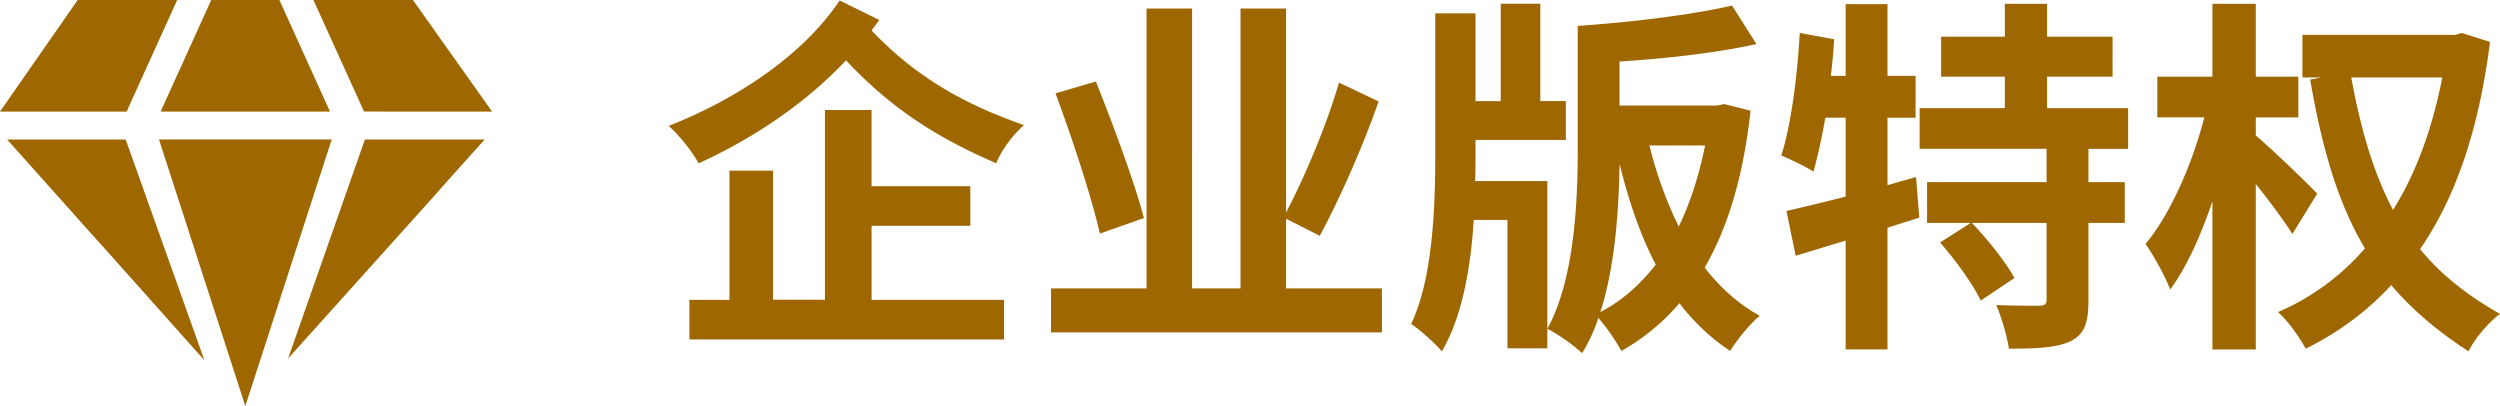 <svg width="94.567" height="15.36" viewBox="0 0 94.567 15.36" fill="none" xmlns="http://www.w3.org/2000/svg"><path d="M6.014 5.276 9.28 15.36l3.267-10.084H6.014zM6.703 0H2.939L0 4.221h4.789L6.703 0zm5.779 4.22L10.568 0H7.99L6.076 4.221h6.406zM.271 5.277l3.241 3.628c.008-.003 4.22 4.724 4.22 4.724L4.754 5.277H.27zM11.856 0l1.915 4.22 4.843.001L15.62 0h-3.764zm-.958 13.56 5.632-6.265c-.01-.004 1.806-2.018 1.806-2.018h-4.533l-2.905 8.283zm14.397-8.8c2.505-.977 5.069-2.645 6.467-4.743l1.5.741c-.099.127-.198.267-.294.393 1.832 1.932 3.78 2.882 5.766 3.582-.406.352-.854.94-1.049 1.443-1.931-.841-3.78-1.863-5.684-3.893-1.555 1.654-3.541 2.97-5.571 3.893a6.277 6.277 0 0 0-1.135-1.415zm30.519 1.15c0 .293 0 .614-.014.94h2.731v6.326h-1.51V8.319h-1.275c-.113 1.818-.434 3.654-1.204 4.97-.266-.308-.827-.814-1.162-1.036.81-1.695.91-4.368.91-6.344V.505h1.524v3.32h.954V.142h1.497v3.681h.967v1.47h-3.418v.615zm2.717 6.524c1.022-1.849 1.149-4.775 1.149-6.76V.98c2.044-.14 4.31-.417 5.838-.769l.922 1.456c-1.51.335-3.4.547-5.178.66v1.665h3.695l.267-.055.994.25c-.266 2.45-.854 4.412-1.736 5.936.588.756 1.288 1.388 2.085 1.822-.362.294-.855.896-1.121 1.33a7.88 7.88 0 0 1-1.918-1.808 8.098 8.098 0 0 1-2.197 1.808 7.693 7.693 0 0 0-.869-1.248 6.248 6.248 0 0 1-.615 1.33 6.813 6.813 0 0 0-1.316-.923zM80.5 5.63V4.09h-3.066V2.9h2.478V1.387h-2.478V.143h-1.597v1.244h-2.41v1.514h2.41v1.19h-3.223v1.538h4.802V6.89h-4.521v1.542h1.654l-1.162.741c.588.67 1.258 1.597 1.538 2.198l1.275-.854c-.322-.602-1.022-1.47-1.61-2.085h2.826v2.895c0 .184-.054.225-.28.239-.222 0-.964 0-1.623-.027.198.461.406 1.175.478 1.65 1.009 0 1.791-.027 2.325-.28.543-.266.683-.714.683-1.552V8.432h1.374V6.89h-1.374V5.63h1.5zm4.83-.503c.543.448 2.012 1.863 2.323 2.198l-.94 1.525c-.307-.49-.854-1.23-1.384-1.89v6.258h-1.64v-5.6c-.448 1.316-.992 2.52-1.597 3.333-.18-.475-.615-1.275-.936-1.723.936-1.107 1.79-3.066 2.225-4.789h-1.777V2.901h2.085V.143h1.64v2.758h1.61V4.44h-1.61v.687zm-12.852 1.57-1.08.307v-2.55h1.063V2.871h-1.063V.157h-1.583V2.87h-.56c.057-.462.099-.923.126-1.385l-1.302-.239c-.096 1.695-.335 3.514-.698 4.635.322.14.937.42 1.217.615a22.07 22.07 0 0 0 .448-2.044h.769v2.984c-.854.222-1.624.403-2.239.543l.349 1.696 1.89-.574v4.115h1.583V8.613l1.203-.38-.123-1.538zm-23.83 4.214V8.274l1.274.646c.728-1.343 1.61-3.318 2.226-5.082l-1.498-.714c-.461 1.596-1.302 3.585-2.002 4.915V.324h-1.723V10.91h-1.832V.324H43.37V10.91h-3.613v1.664h12.517V10.91h-3.627zm44.21-9.591.267-.072 1.064.338c-.418 3.316-1.303 5.893-2.646 7.838.786.954 1.764 1.736 3.025 2.45-.434.322-.954.923-1.19 1.416-1.189-.77-2.143-1.583-2.925-2.506-.927 1.008-2.003 1.791-3.234 2.407-.239-.435-.687-1.077-1.053-1.385a9.071 9.071 0 0 0 3.292-2.41c-.995-1.664-1.61-3.708-2.071-6.384l.42-.082h-.714V1.32h5.766zm-2.337 6.62c.868-1.384 1.483-3.065 1.863-5.01h-3.445c.379 2.044.868 3.667 1.582 5.01zm-47.25.308c-.349-1.33-1.162-3.527-1.818-5.164l-1.528.447c.646 1.723 1.374 3.962 1.681 5.305l1.665-.588zm-6.566.294h-3.736v2.8h5.011v1.5H26.078v-1.5h1.514V6.455h1.65v4.884h1.963V4.16h1.763v2.884h3.736v1.497zm26.797.027c.434-.895.769-1.93.995-3.066h-2.102a14.98 14.98 0 0 0 1.107 3.066zm-2.239-2.365c-.03 1.764-.17 3.866-.728 5.602.81-.42 1.497-1.035 2.099-1.794-.588-1.118-1.022-2.407-1.37-3.808z" fill-rule="evenodd" fill="#9E6700"/></svg>